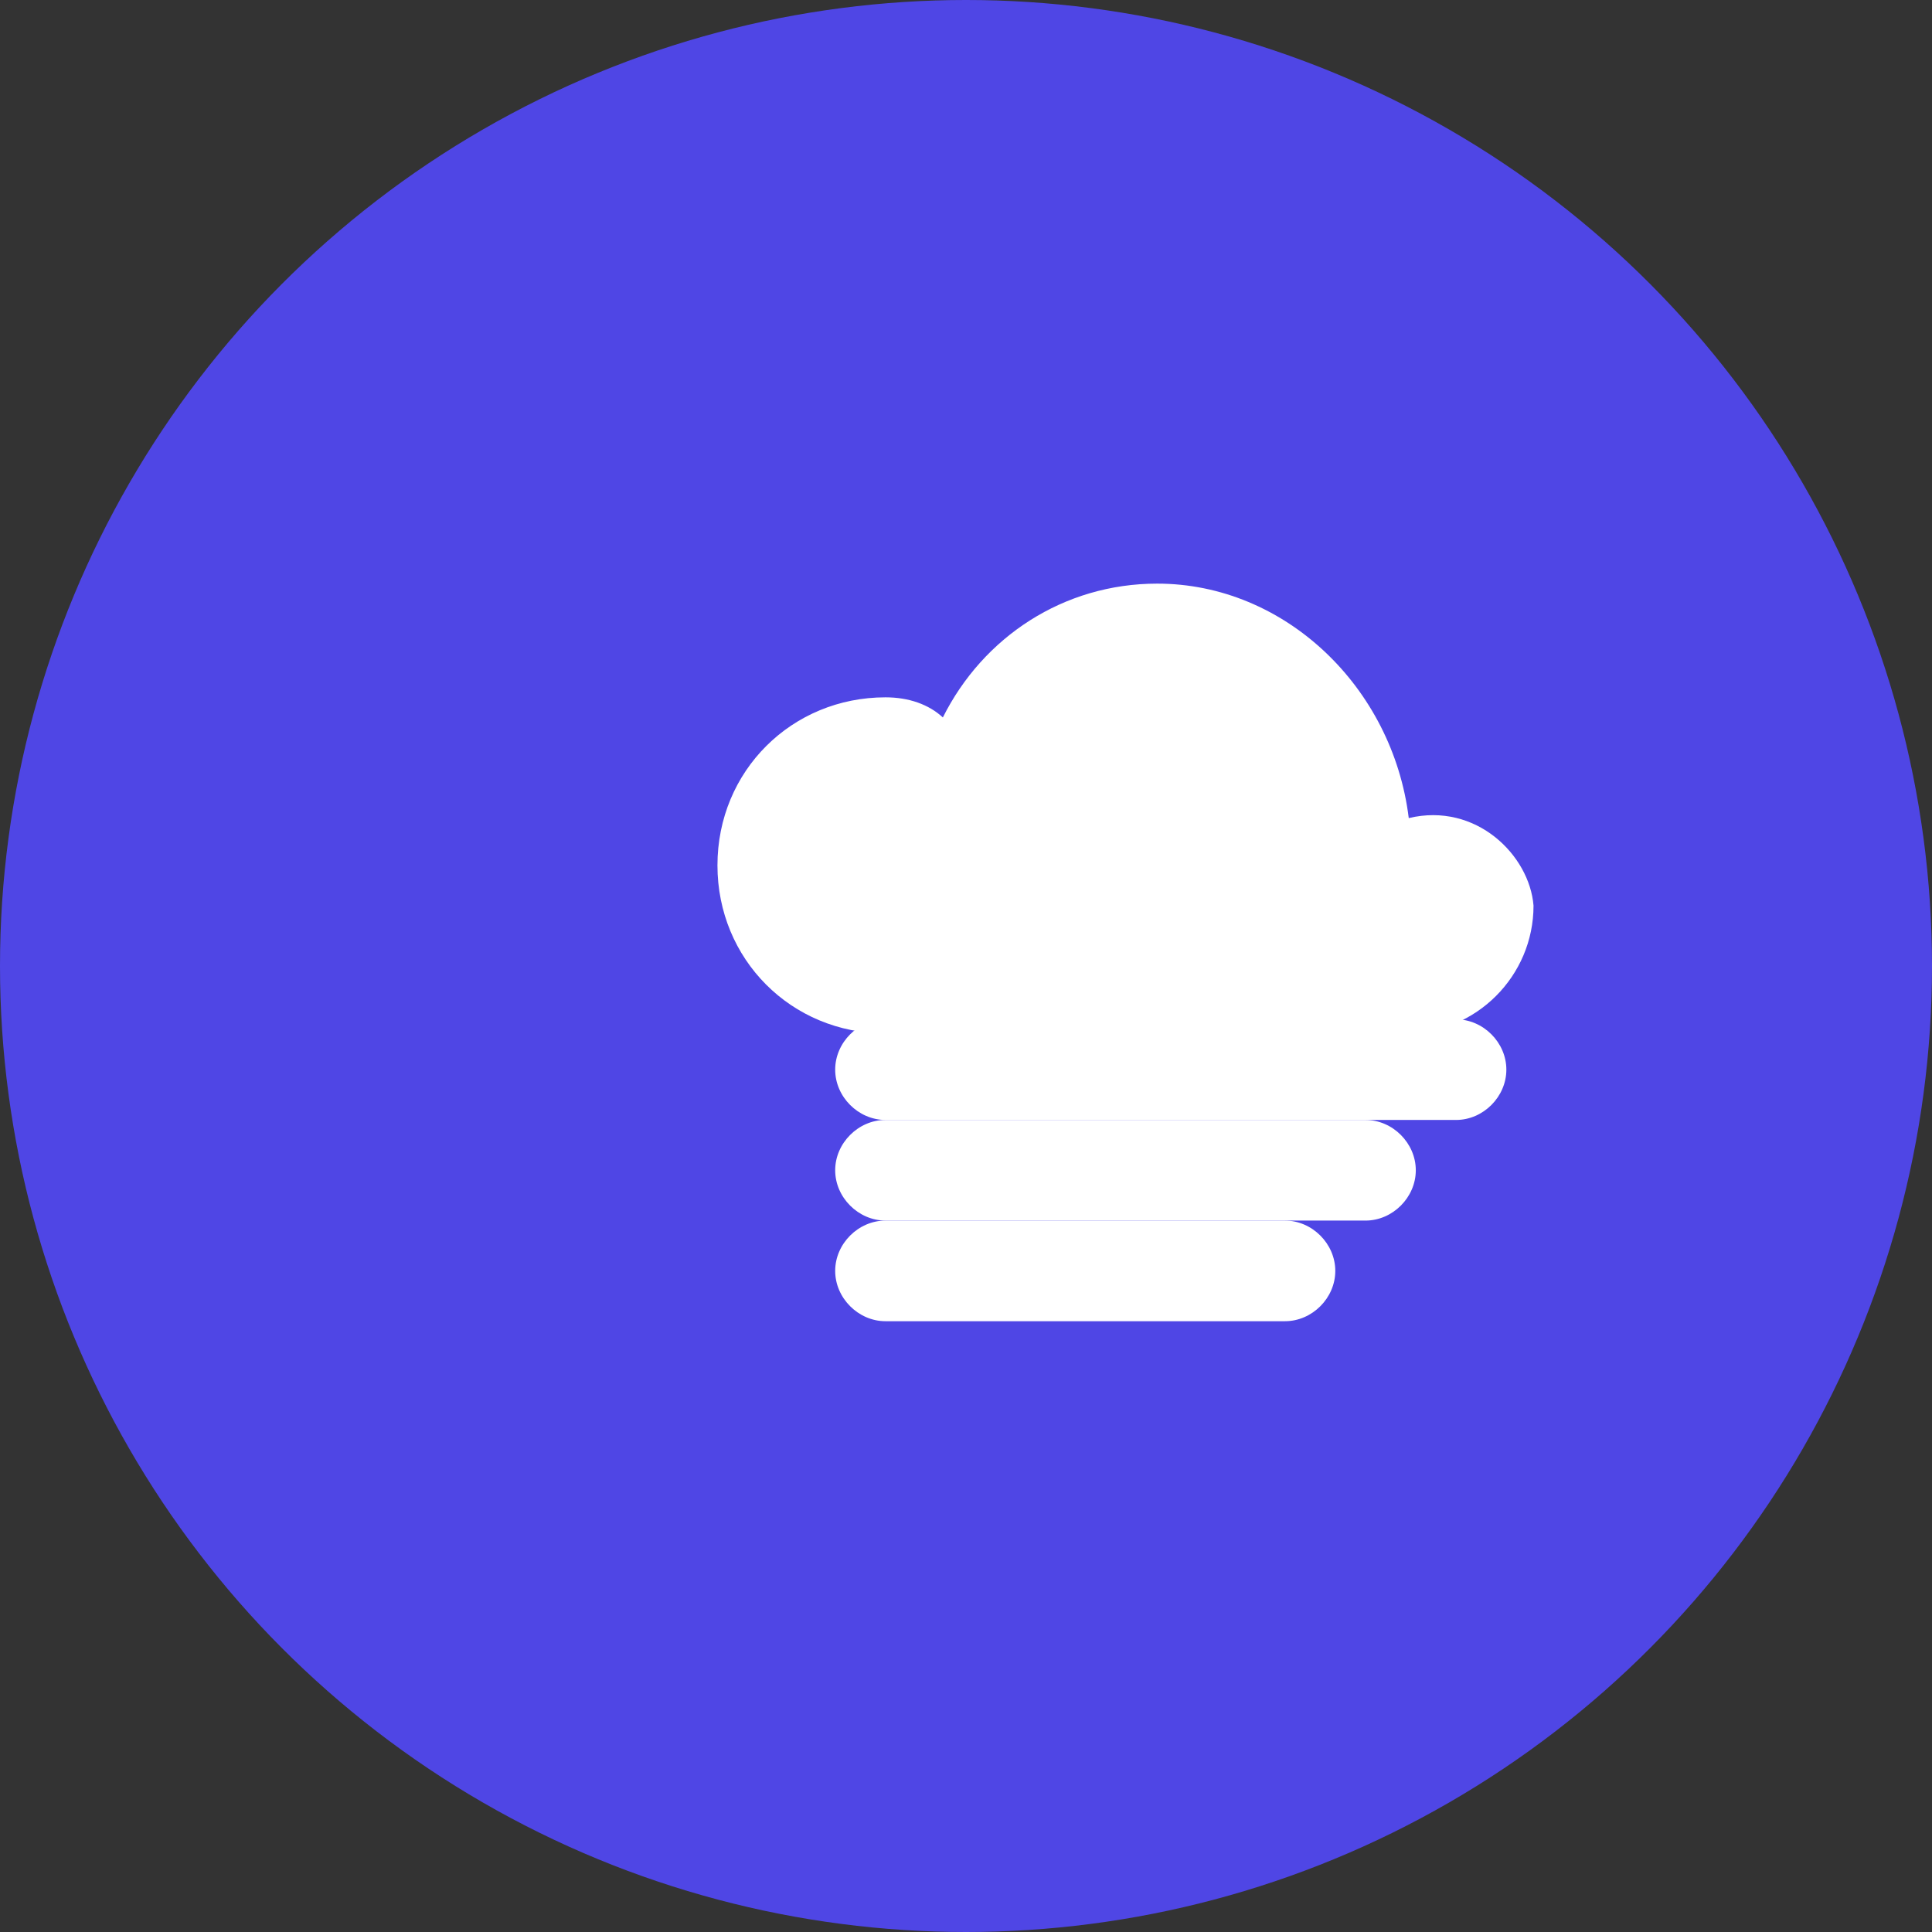 <?xml version="1.0" encoding="UTF-8"?>
<svg width="192px" height="192px" viewBox="0 0 192 192" version="1.1" xmlns="http://www.w3.org/2000/svg">
  <rect x="0" y="0" width="192" height="192" fill="#333333" stroke="none"/>
  <circle cx="96" cy="96" r="96" fill="#4f46e5"/>
  <g fill="#ffffff" transform="translate(48, 48)">
    <path d="M92,33.3C90.4,20.3,79.7,10,67,10c-9.3,0-17.3,5.3-21.3,13.3C44.3,22,42.3,21.3,40,21.3c-9.3,0-16.7,7.3-16.7,16.7
      c0,9.3,7.3,16.7,16.7,16.7h51.7c7,0,12.7-5.7,12.7-12.7C104,37,98.7,31.7,92,33.3z"/>
    <path d="M40,63.3c-2.7,0-5-2.3-5-5s2.3-5,5-5h56.7c2.7,0,5,2.3,5,5s-2.3,5-5,5H40z"/>
    <path d="M40,73.3c-2.7,0-5-2.3-5-5s2.3-5,5-5h47.7c2.7,0,5,2.3,5,5s-2.3,5-5,5H40z"/>
    <path d="M40,83.3c-2.7,0-5-2.3-5-5s2.3-5,5-5h39.7c2.7,0,5,2.3,5,5s-2.3,5-5,5H40z"/>
  </g>
</svg>